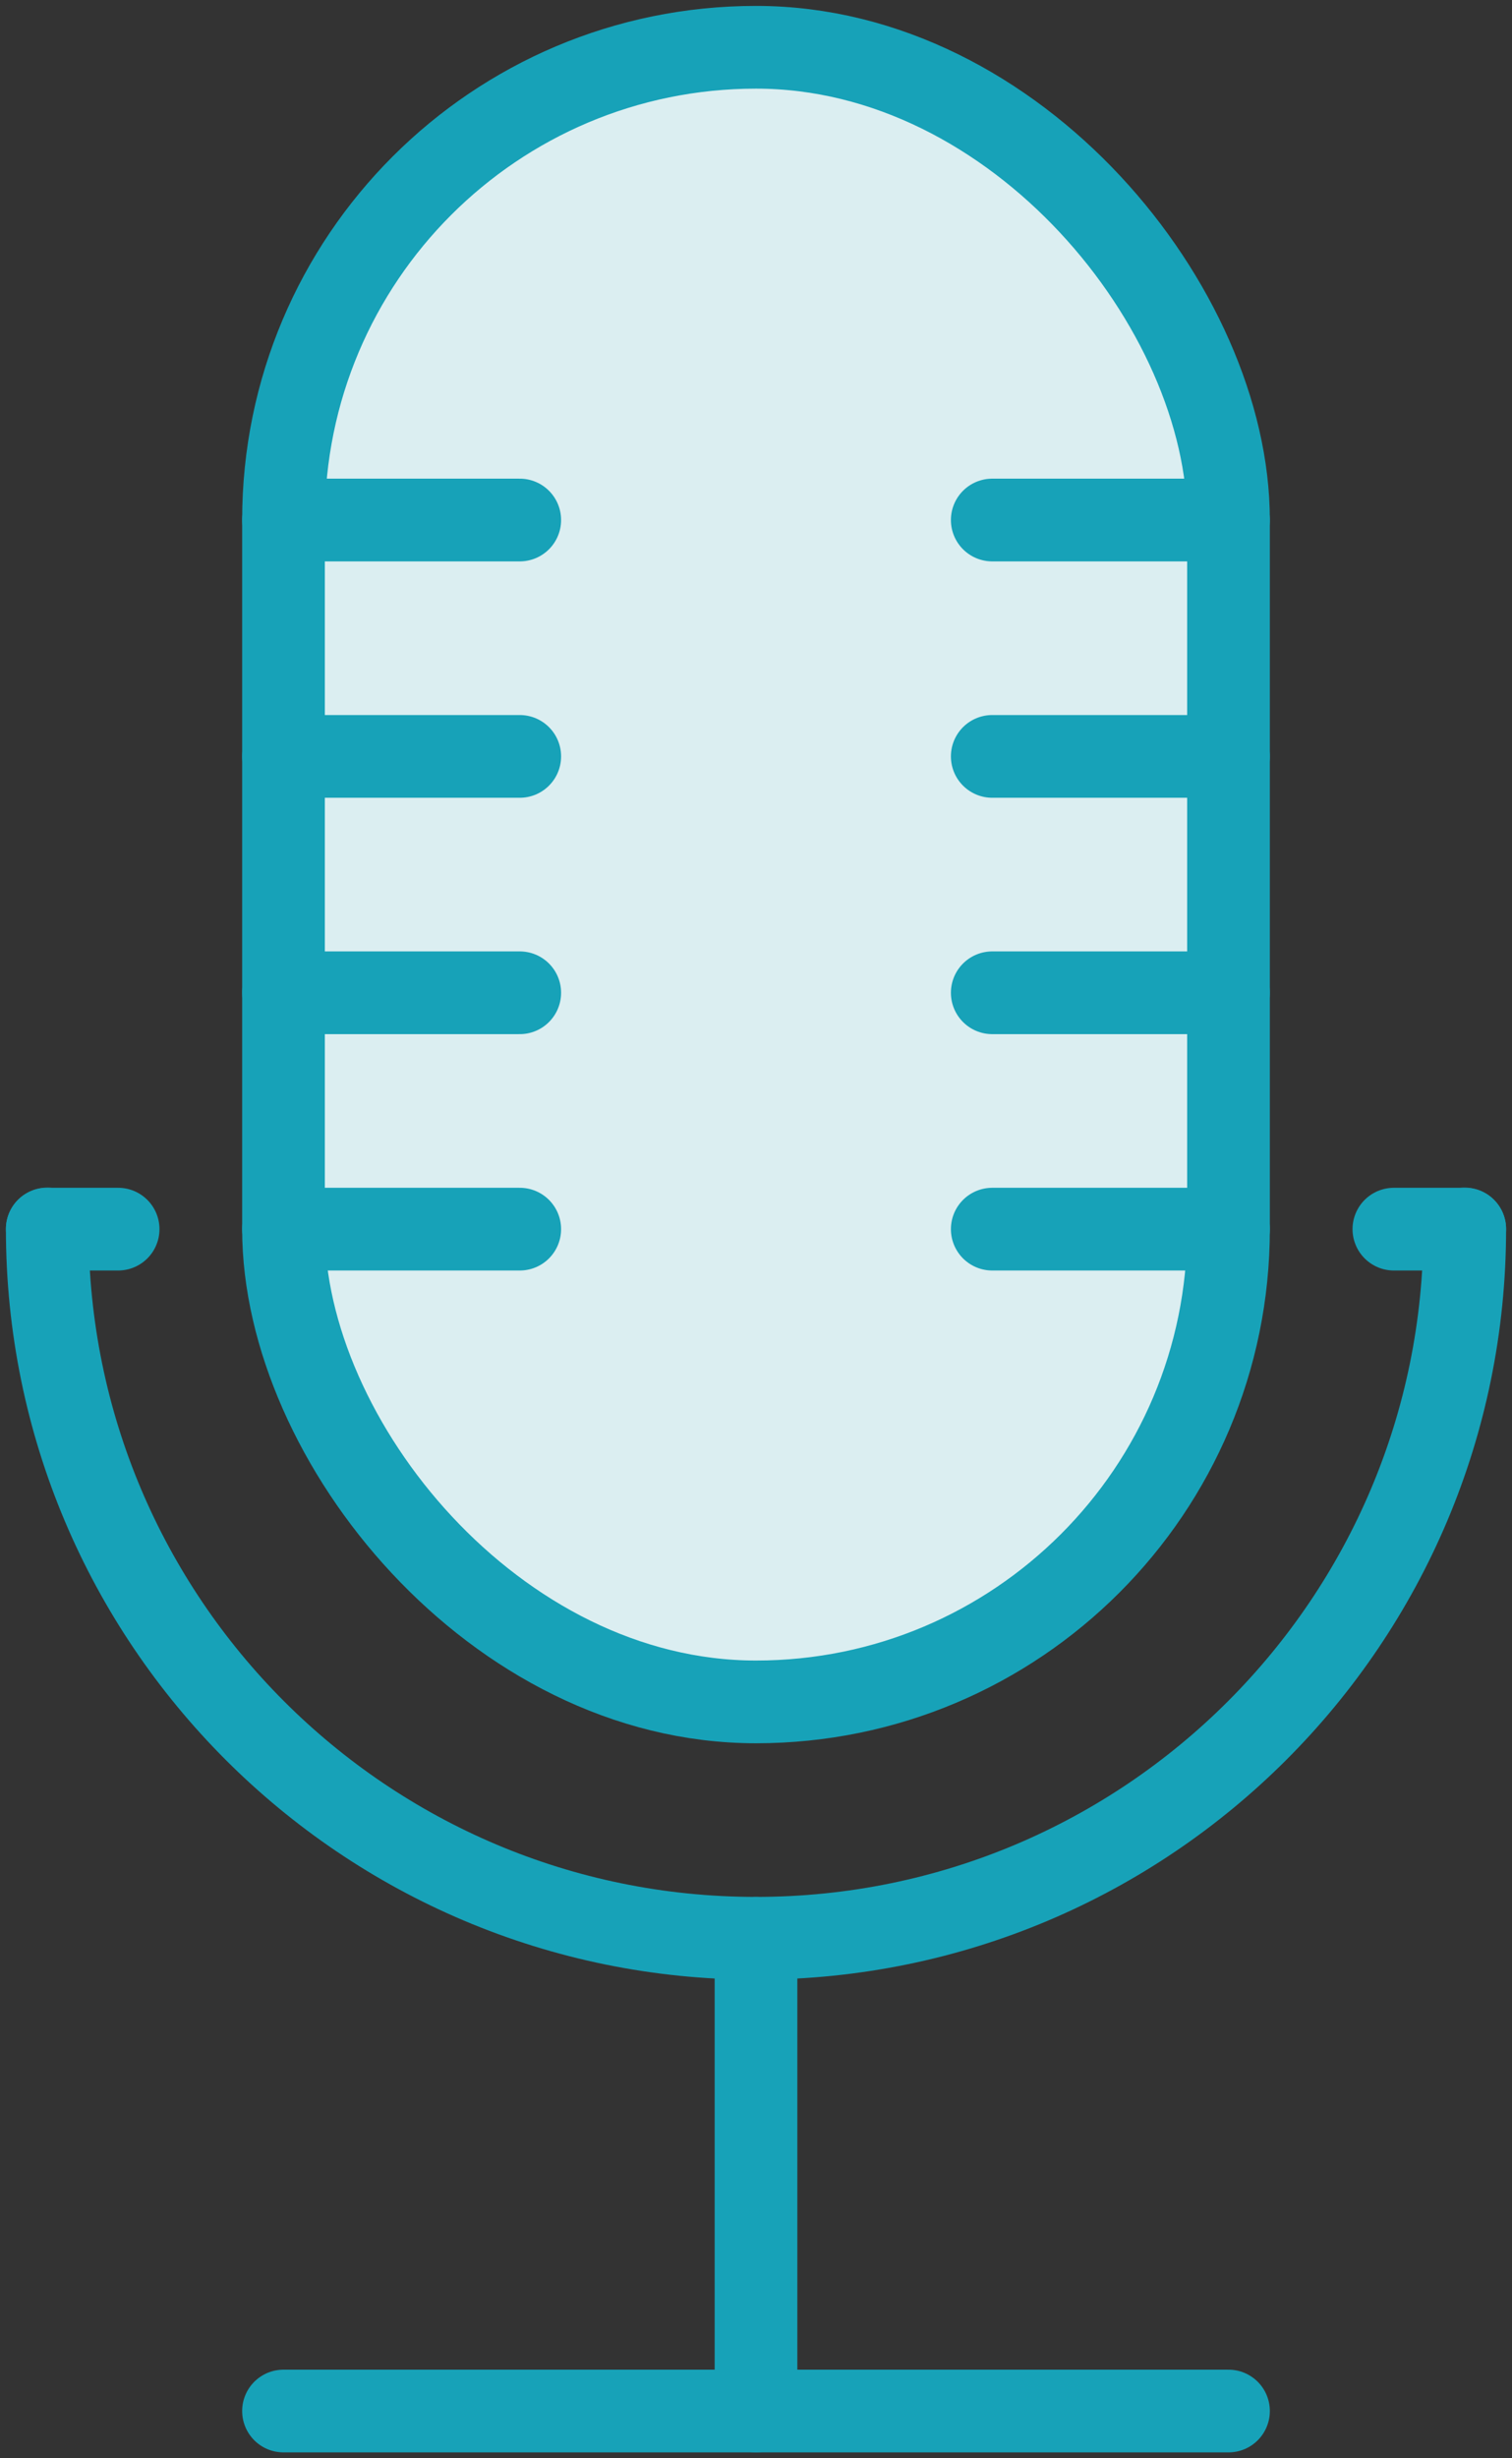 <?xml version="1.0" encoding="UTF-8"?>
<svg width="64px" height="104px" viewBox="0 0 64 104" version="1.1" xmlns="http://www.w3.org/2000/svg" xmlns:xlink="http://www.w3.org/1999/xlink">
    <rect x="0" y="0" width="64" height="104" fill="#333333" stroke="none"/>
    <!-- Generator: Sketch 46.2 (44496) - http://www.bohemiancoding.com/sketch -->
    <title>multimedia-34</title>
    <desc>Created with Sketch.</desc>
    <defs></defs>
    <g id="ALL" stroke="none" stroke-width="1" fill="none" fill-rule="evenodd" stroke-linecap="round" stroke-linejoin="round">
        <g id="Primary" transform="translate(-545, -6581)" stroke="#17A2B8" stroke-width="3.5">
            <g id="Group-15" transform="translate(200, 200)">
                <g id="multimedia-34" transform="translate(347, 6383)">
                    <rect id="Layer-1" fill="#DBEEF1" x="10" y="0" width="40" height="70" rx="20"></rect>
                    <path d="M10,20 L20,20" id="Layer-2" fill="#DBEEF1"></path>
                    <path d="M10,30 L20,30" id="Layer-3" fill="#DBEEF1"></path>
                    <path d="M10,40 L20,40" id="Layer-4" fill="#DBEEF1"></path>
                    <path d="M10,50 L20,50" id="Layer-5" fill="#DBEEF1"></path>
                    <path d="M40,50 L50,50" id="Layer-6" fill="#DBEEF1"></path>
                    <path d="M40,40 L50,40" id="Layer-7" fill="#DBEEF1"></path>
                    <path d="M40,30 L50,30" id="Layer-8" fill="#DBEEF1"></path>
                    <path d="M40,20 L50,20" id="Layer-9" fill="#DBEEF1"></path>
                    <path d="M60,49.993 C60,66.565 46.572,80 30,80 L30,80 C13.431,80 0,66.567 0,49.993" id="Layer-10"></path>
                    <path d="M30,80 L30,100" id="Layer-11" fill="#DBEEF1"></path>
                    <path d="M10,100 L50,100" id="Layer-12" fill="#DBEEF1"></path>
                    <path d="M0,50 L3,50" id="Layer-13" fill="#DBEEF1"></path>
                    <path d="M57,50 L60,50" id="Layer-14" fill="#DBEEF1"></path>
                </g>
            </g>
        </g>
    </g>
</svg>
